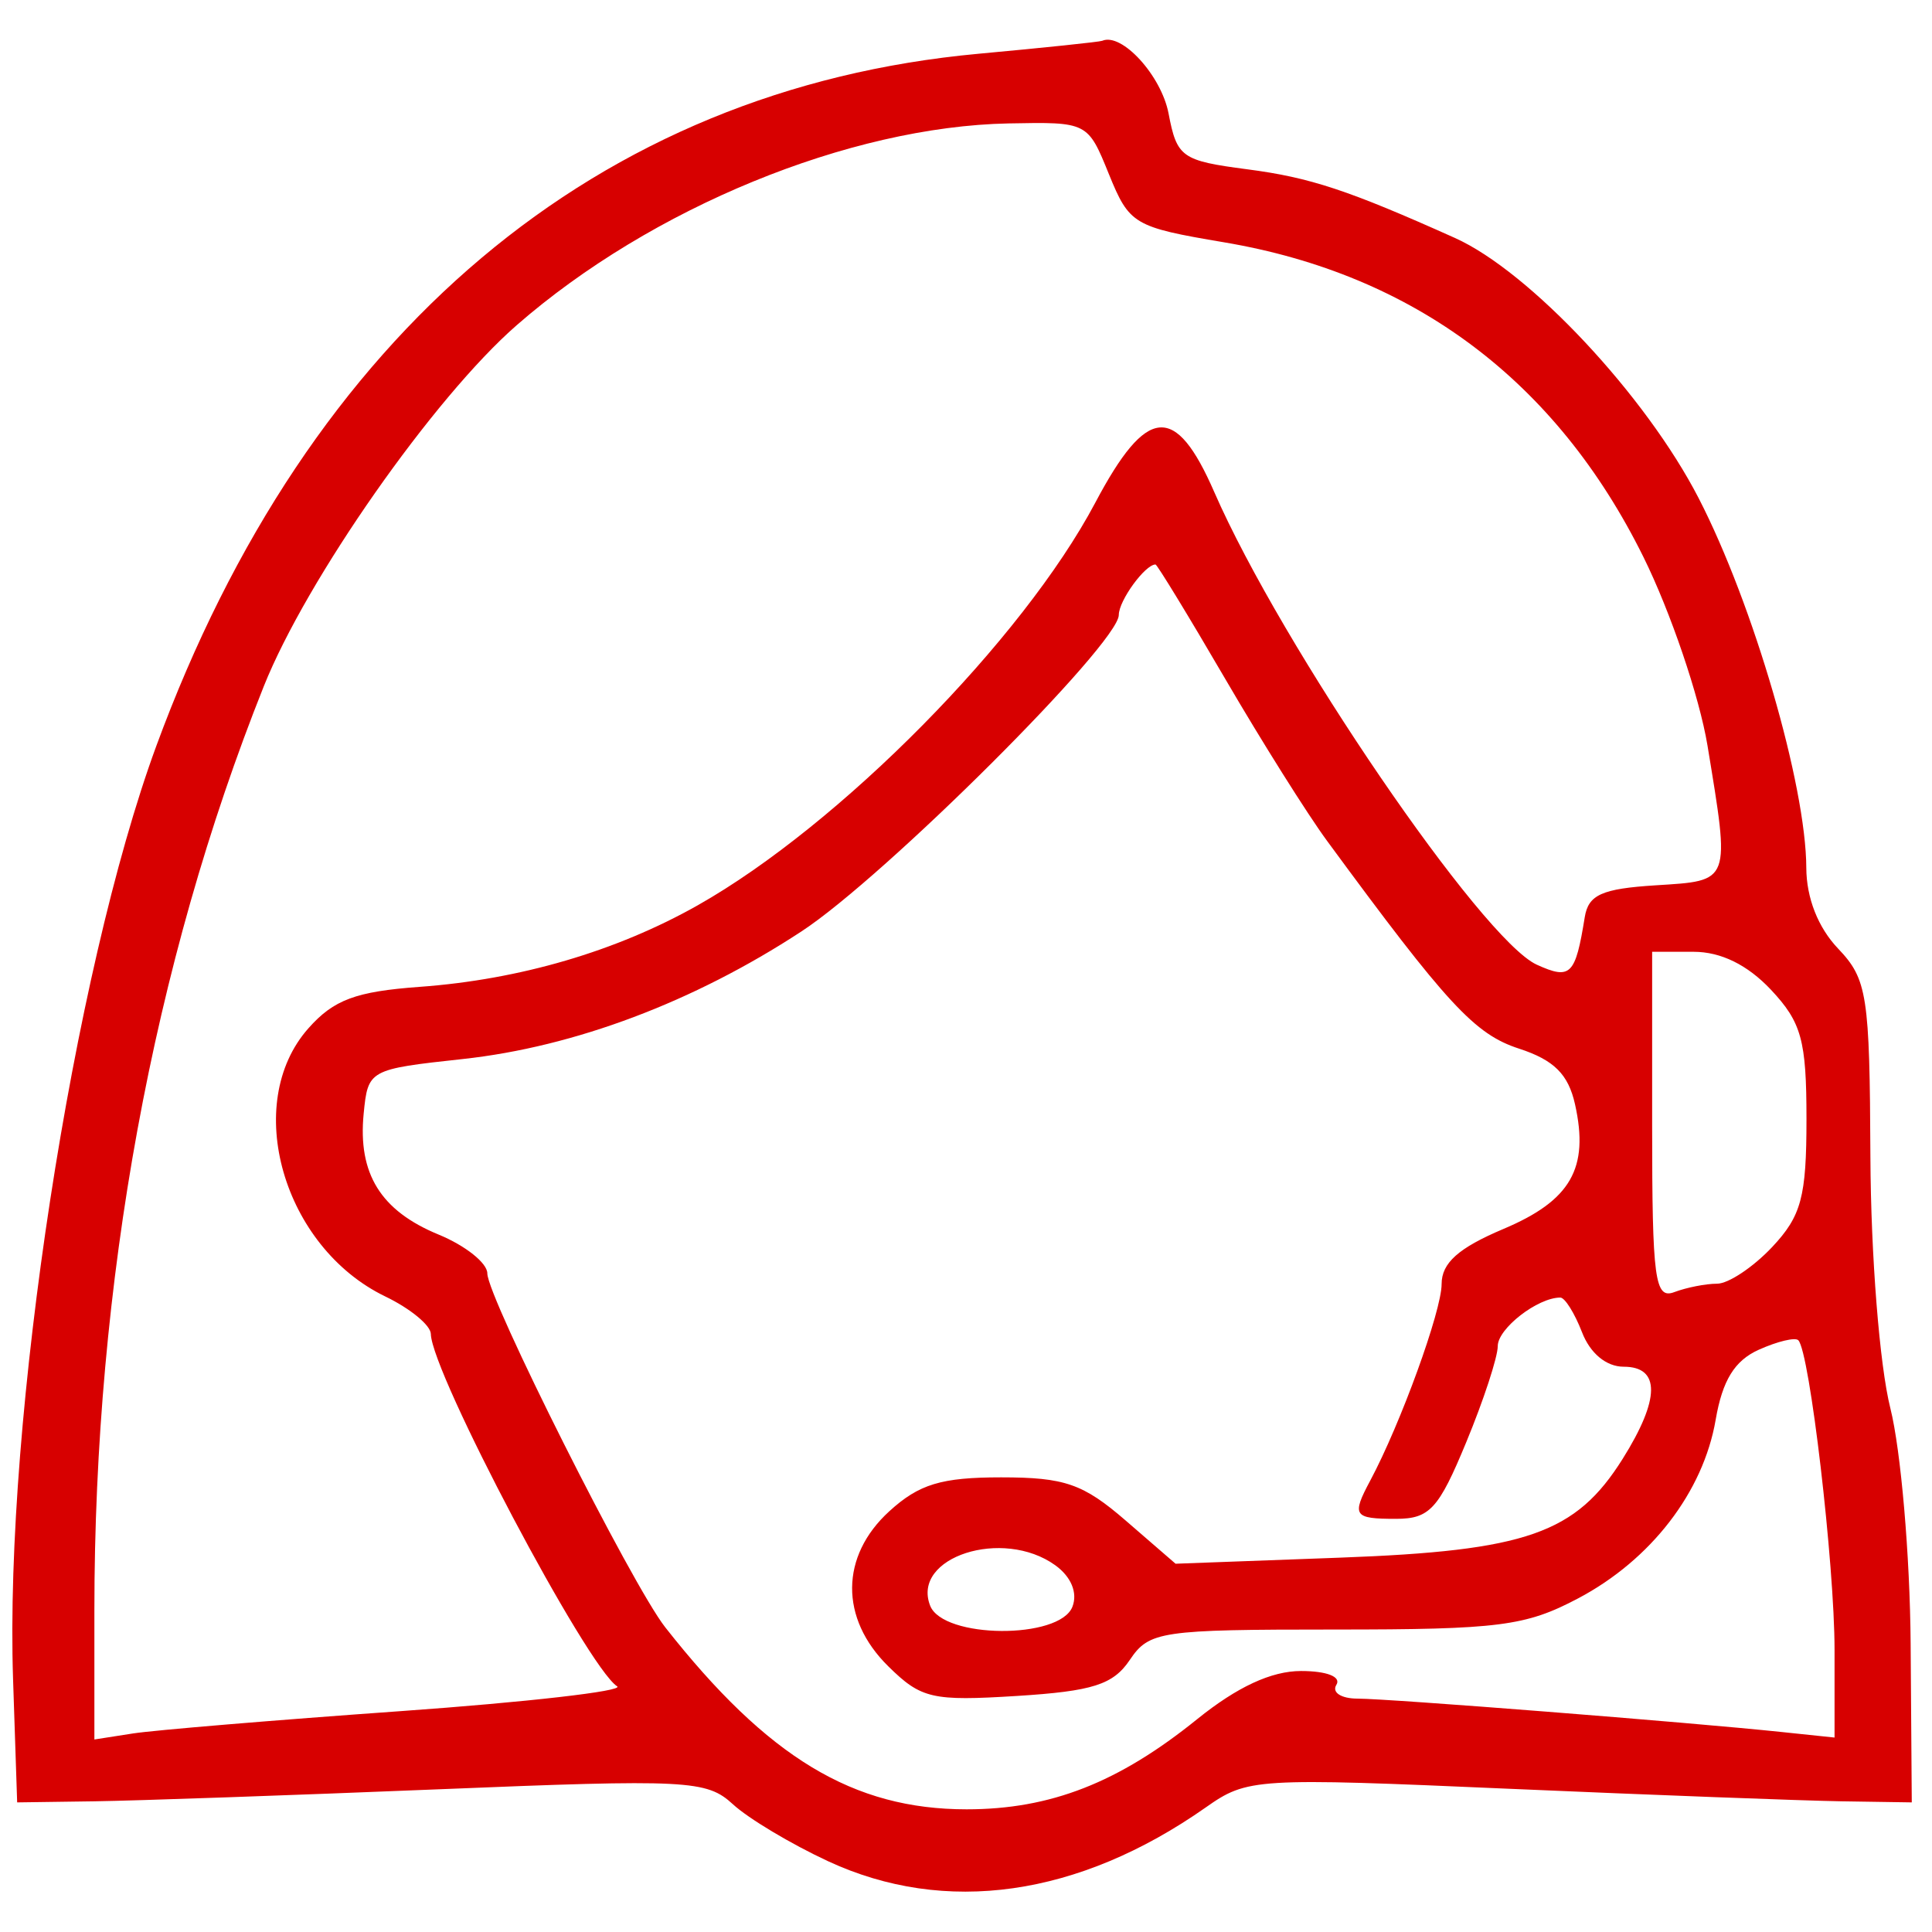<svg width="34" height="34" viewBox="0 0 34 34" fill="none" xmlns="http://www.w3.org/2000/svg">
<path fill-rule="evenodd" clip-rule="evenodd" d="M17.22 0.946C10.514 1.564 5.427 5.848 2.75 13.13C1.283 17.123 0.078 24.973 0.23 29.553L0.302 31.719L1.661 31.7C2.408 31.689 5.13 31.594 7.711 31.489C12.104 31.309 12.435 31.326 12.898 31.752C13.169 32.002 13.923 32.453 14.572 32.754C16.636 33.712 18.98 33.379 21.219 31.808C21.953 31.292 22.083 31.284 26.572 31.48C29.103 31.59 31.729 31.689 32.409 31.7L33.644 31.719L33.624 28.92C33.613 27.38 33.452 25.518 33.267 24.782C33.077 24.027 32.924 22.098 32.916 20.36C32.904 17.508 32.861 17.233 32.347 16.693C31.995 16.324 31.79 15.802 31.788 15.273C31.783 13.82 30.856 10.635 29.894 8.768C28.963 6.96 26.917 4.776 25.603 4.187C23.724 3.344 23.055 3.123 21.947 2.979C20.795 2.828 20.712 2.769 20.565 1.998C20.438 1.331 19.742 0.568 19.397 0.718C19.354 0.737 18.374 0.84 17.22 0.946ZM19.515 3.065C19.875 3.95 19.952 3.996 21.54 4.264C24.889 4.829 27.39 6.705 28.921 9.801C29.4 10.769 29.907 12.262 30.049 13.12C30.448 15.548 30.468 15.496 29.138 15.58C28.19 15.64 27.953 15.746 27.889 16.141C27.724 17.163 27.64 17.247 27.045 16.977C26.079 16.537 22.551 11.367 21.369 8.659C20.685 7.091 20.181 7.136 19.276 8.845C17.999 11.256 14.778 14.519 12.28 15.931C10.849 16.74 9.147 17.239 7.385 17.367C6.261 17.449 5.872 17.594 5.427 18.097C4.255 19.419 4.98 21.945 6.779 22.815C7.218 23.026 7.579 23.323 7.582 23.475C7.596 24.163 10.325 29.325 10.861 29.677C10.985 29.759 9.272 29.955 7.053 30.113C4.834 30.271 2.713 30.448 2.34 30.506L1.661 30.612V28.331C1.661 22.579 2.689 16.971 4.641 12.081C5.393 10.196 7.633 6.997 9.093 5.723C11.46 3.657 14.944 2.228 17.748 2.172C19.139 2.145 19.143 2.147 19.515 3.065ZM21.559 11.942C22.203 13.047 23.012 14.334 23.357 14.802C25.47 17.679 25.952 18.201 26.732 18.454C27.348 18.655 27.6 18.905 27.718 19.435C27.969 20.561 27.643 21.127 26.459 21.627C25.666 21.962 25.37 22.226 25.37 22.598C25.37 23.069 24.648 25.057 24.114 26.056C23.783 26.675 23.82 26.729 24.567 26.729C25.159 26.729 25.318 26.555 25.802 25.384C26.108 24.645 26.358 23.883 26.358 23.689C26.358 23.38 27.06 22.835 27.459 22.835C27.539 22.835 27.71 23.108 27.84 23.443C27.983 23.816 28.268 24.052 28.574 24.052C29.222 24.052 29.216 24.621 28.557 25.672C27.732 26.987 26.865 27.291 23.585 27.412L20.688 27.519L19.81 26.759C19.062 26.112 18.737 25.999 17.618 25.999C16.566 25.999 16.174 26.118 15.65 26.596C14.785 27.386 14.777 28.482 15.631 29.323C16.211 29.895 16.404 29.939 17.895 29.846C19.231 29.762 19.59 29.648 19.884 29.21C20.224 28.706 20.423 28.677 23.49 28.677C26.384 28.677 26.848 28.617 27.772 28.129C29.055 27.451 29.975 26.256 30.193 24.985C30.312 24.292 30.526 23.944 30.952 23.753C31.279 23.606 31.592 23.531 31.647 23.586C31.847 23.785 32.285 27.527 32.285 29.036V30.578L31.359 30.481C29.714 30.308 24.437 29.893 23.893 29.893C23.602 29.893 23.434 29.784 23.518 29.65C23.607 29.508 23.349 29.407 22.895 29.407C22.375 29.407 21.773 29.686 21.07 30.253C19.684 31.373 18.488 31.841 17.011 31.841C15.015 31.841 13.511 30.932 11.708 28.639C11.118 27.889 8.576 22.831 8.576 22.409C8.576 22.228 8.191 21.921 7.72 21.727C6.699 21.307 6.296 20.656 6.4 19.598C6.476 18.826 6.492 18.817 8.146 18.637C10.11 18.423 12.209 17.633 14.102 16.393C15.565 15.437 19.689 11.324 19.689 10.822C19.689 10.57 20.152 9.934 20.335 9.934C20.363 9.934 20.915 10.838 21.559 11.942ZM31.164 17.416C31.704 17.991 31.791 18.306 31.791 19.693C31.791 21.065 31.701 21.399 31.186 21.947C30.852 22.301 30.417 22.591 30.218 22.591C30.019 22.591 29.68 22.658 29.465 22.739C29.122 22.869 29.075 22.516 29.075 19.818V16.75H29.805C30.285 16.75 30.752 16.979 31.164 17.416ZM18.571 27.546C18.851 27.748 18.968 28.031 18.873 28.276C18.648 28.855 16.595 28.84 16.369 28.257C16.035 27.401 17.648 26.881 18.571 27.546Z" fill="#D70000"/>
</svg>
